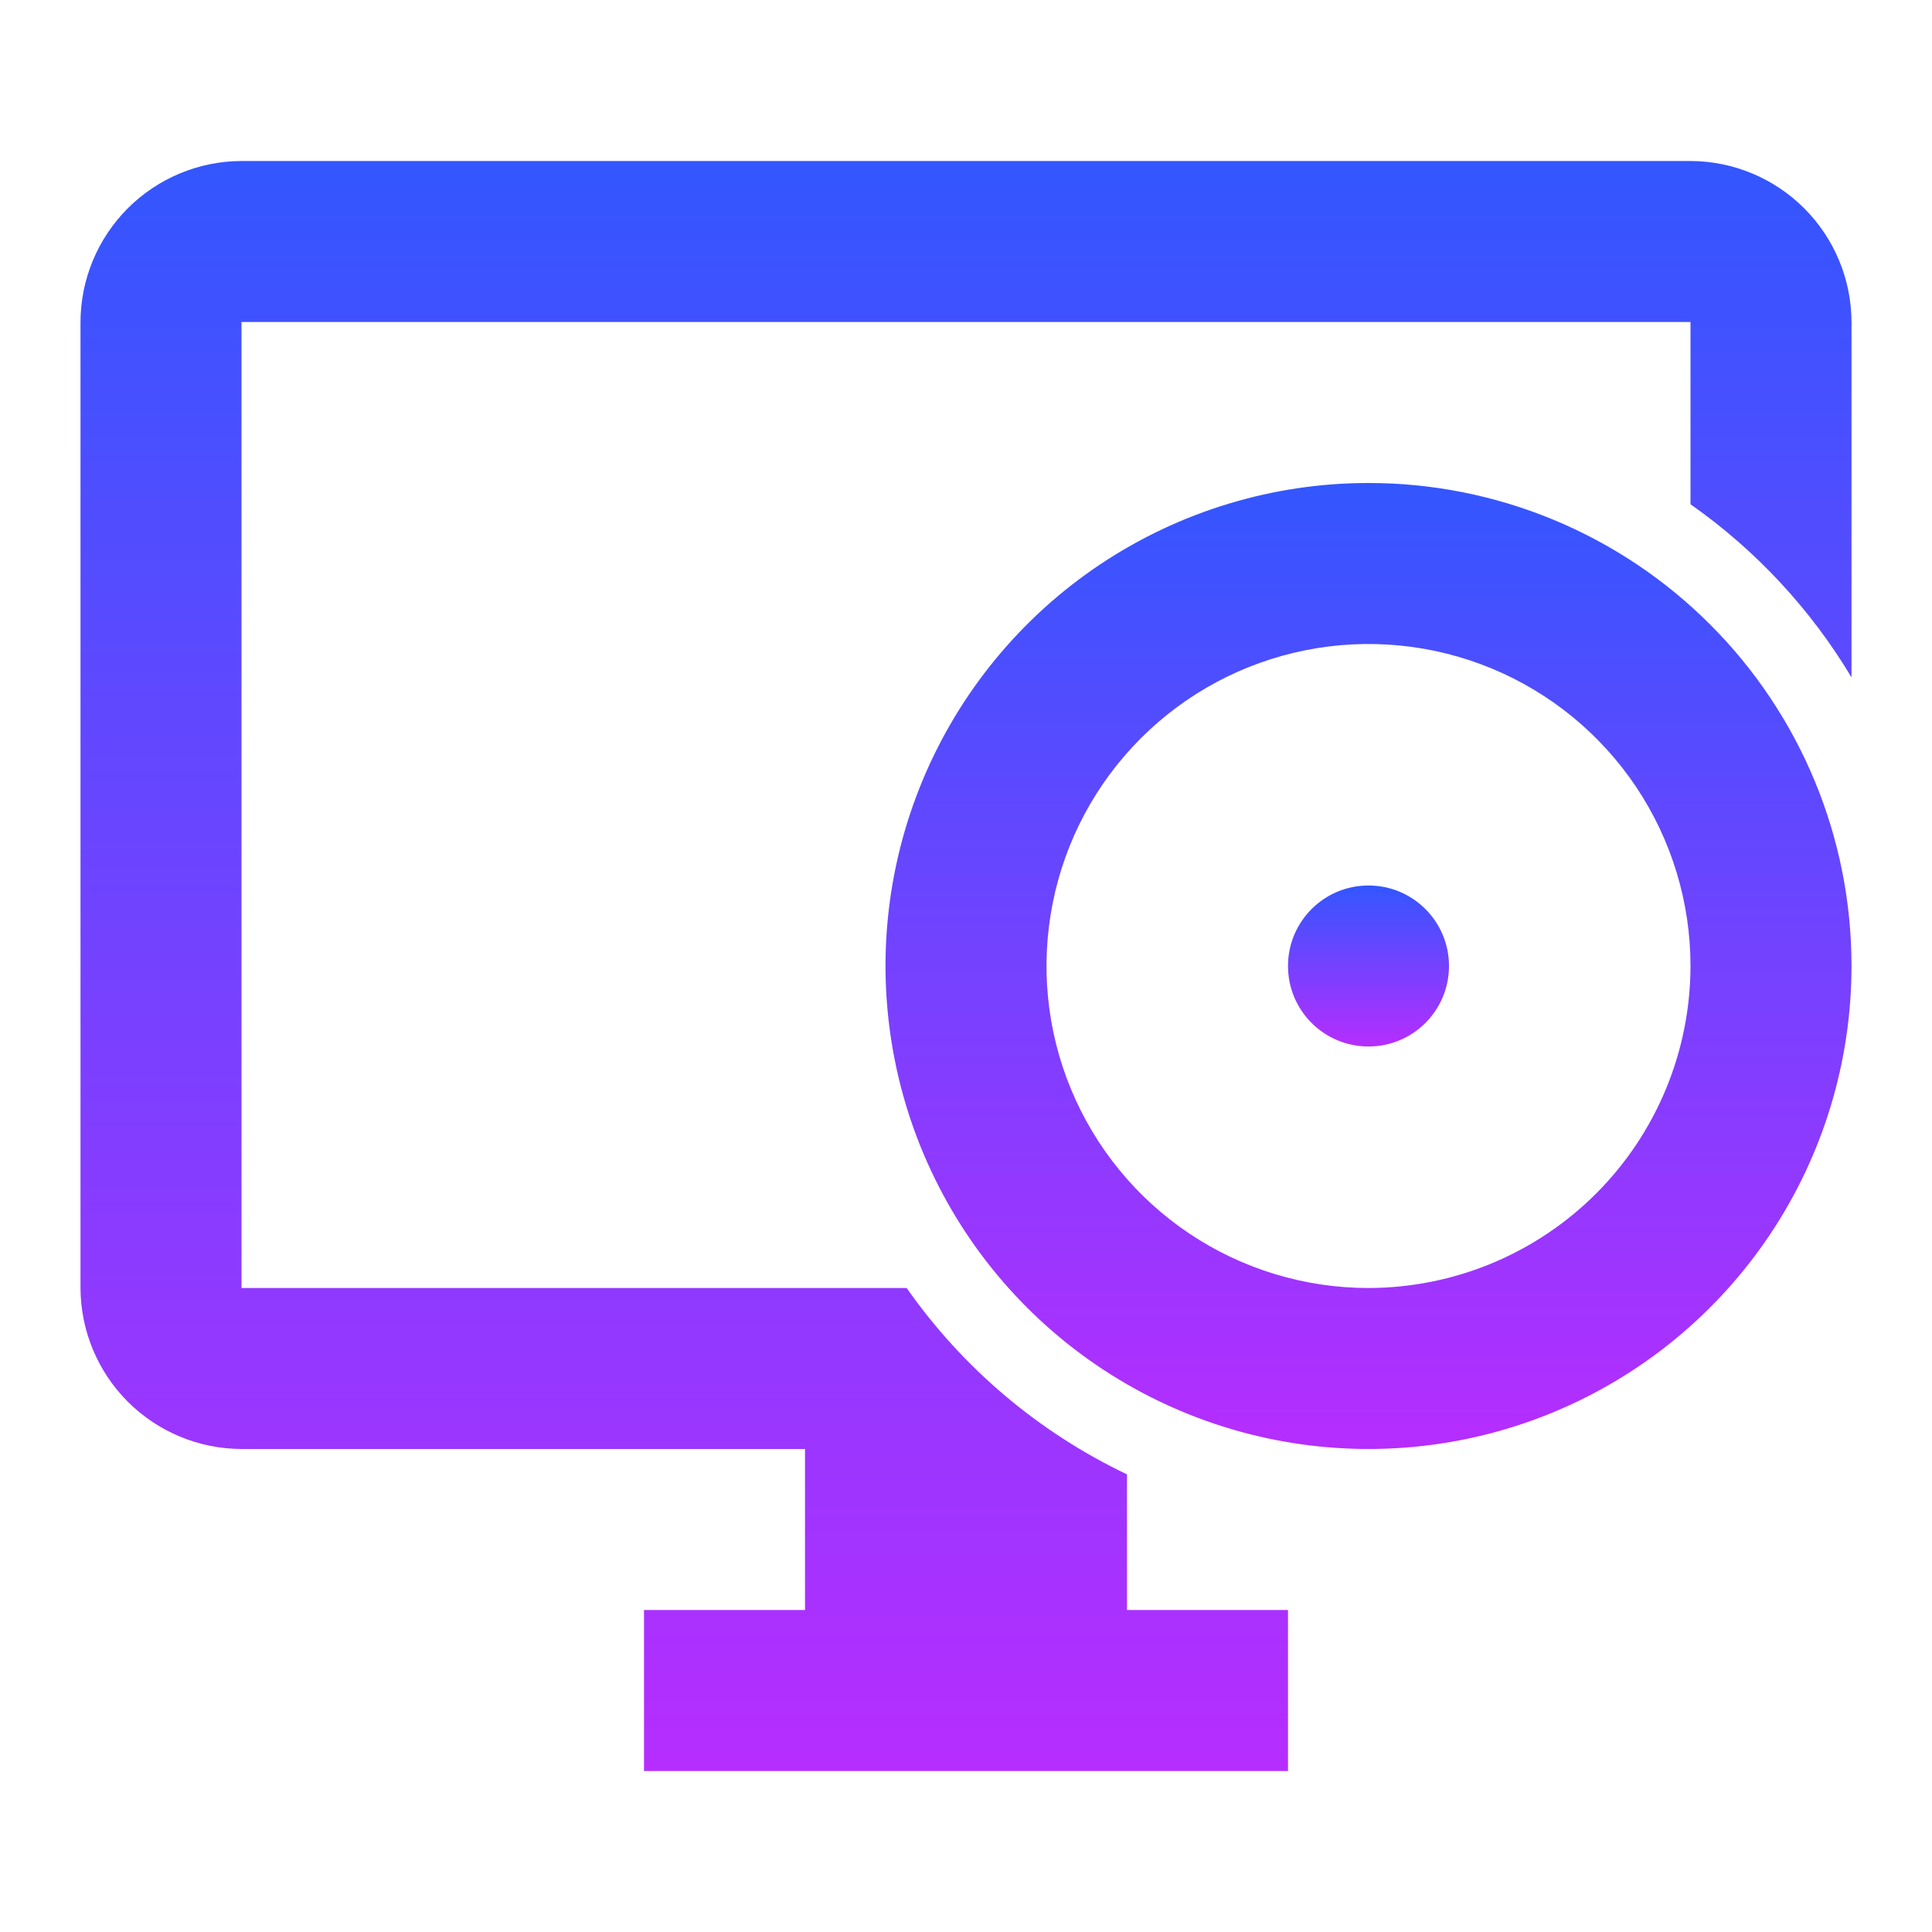 <svg width="48" height="48" viewBox="0 0 48 48" fill="none" xmlns="http://www.w3.org/2000/svg">
<path d="M28 36.63C25.806 35.585 23.92 33.99 22.526 32H6V8H42V12.528C43.62 13.665 44.983 15.13 46 16.828V8C45.997 6.94 45.574 5.925 44.825 5.175C44.075 4.426 43.06 4.003 42 4H6C4.94 4.003 3.925 4.426 3.175 5.175C2.426 5.925 2.003 6.94 2 8V32C2.003 33.06 2.426 34.075 3.175 34.825C3.925 35.574 4.94 35.997 6 36H20V40H16V44H32V40H28V36.63Z" fill="url(#paint0_linear_29_370)"/>
<path d="M34 12C31.627 12 29.307 12.704 27.333 14.022C25.36 15.341 23.822 17.215 22.913 19.408C22.005 21.601 21.768 24.013 22.231 26.341C22.694 28.669 23.837 30.807 25.515 32.485C27.193 34.163 29.331 35.306 31.659 35.769C33.987 36.232 36.4 35.995 38.592 35.087C40.785 34.178 42.659 32.64 43.978 30.667C45.296 28.694 46 26.373 46 24C46.001 22.424 45.691 20.863 45.088 19.407C44.485 17.951 43.601 16.628 42.486 15.514C41.372 14.399 40.049 13.515 38.593 12.912C37.137 12.309 35.576 11.999 34 12ZM34 32C32.418 32 30.871 31.531 29.555 30.652C28.24 29.773 27.215 28.523 26.609 27.061C26.003 25.6 25.845 23.991 26.154 22.439C26.462 20.887 27.224 19.462 28.343 18.343C29.462 17.224 30.887 16.462 32.439 16.154C33.991 15.845 35.6 16.003 37.062 16.609C38.523 17.215 39.773 18.24 40.652 19.555C41.531 20.871 42 22.418 42 24C41.997 26.121 41.154 28.154 39.654 29.654C38.154 31.154 36.121 31.997 34 32Z" fill="url(#paint1_linear_29_370)"/>
<path d="M34 26C35.105 26 36 25.105 36 24C36 22.895 35.105 22 34 22C32.895 22 32 22.895 32 24C32 25.105 32.895 26 34 26Z" fill="url(#paint2_linear_29_370)"/>
<defs>
<linearGradient id="paint0_linear_29_370" x1="24" y1="4" x2="24" y2="44" gradientUnits="userSpaceOnUse">
<stop stop-color="#3356FF"/>
<stop offset="1" stop-color="#B62DFF"/>
</linearGradient>
<linearGradient id="paint1_linear_29_370" x1="34" y1="12" x2="34" y2="36" gradientUnits="userSpaceOnUse">
<stop stop-color="#3356FF"/>
<stop offset="1" stop-color="#B62DFF"/>
</linearGradient>
<linearGradient id="paint2_linear_29_370" x1="34" y1="22" x2="34" y2="26" gradientUnits="userSpaceOnUse">
<stop stop-color="#3356FF"/>
<stop offset="1" stop-color="#B62DFF"/>
</linearGradient>
</defs>
</svg>
